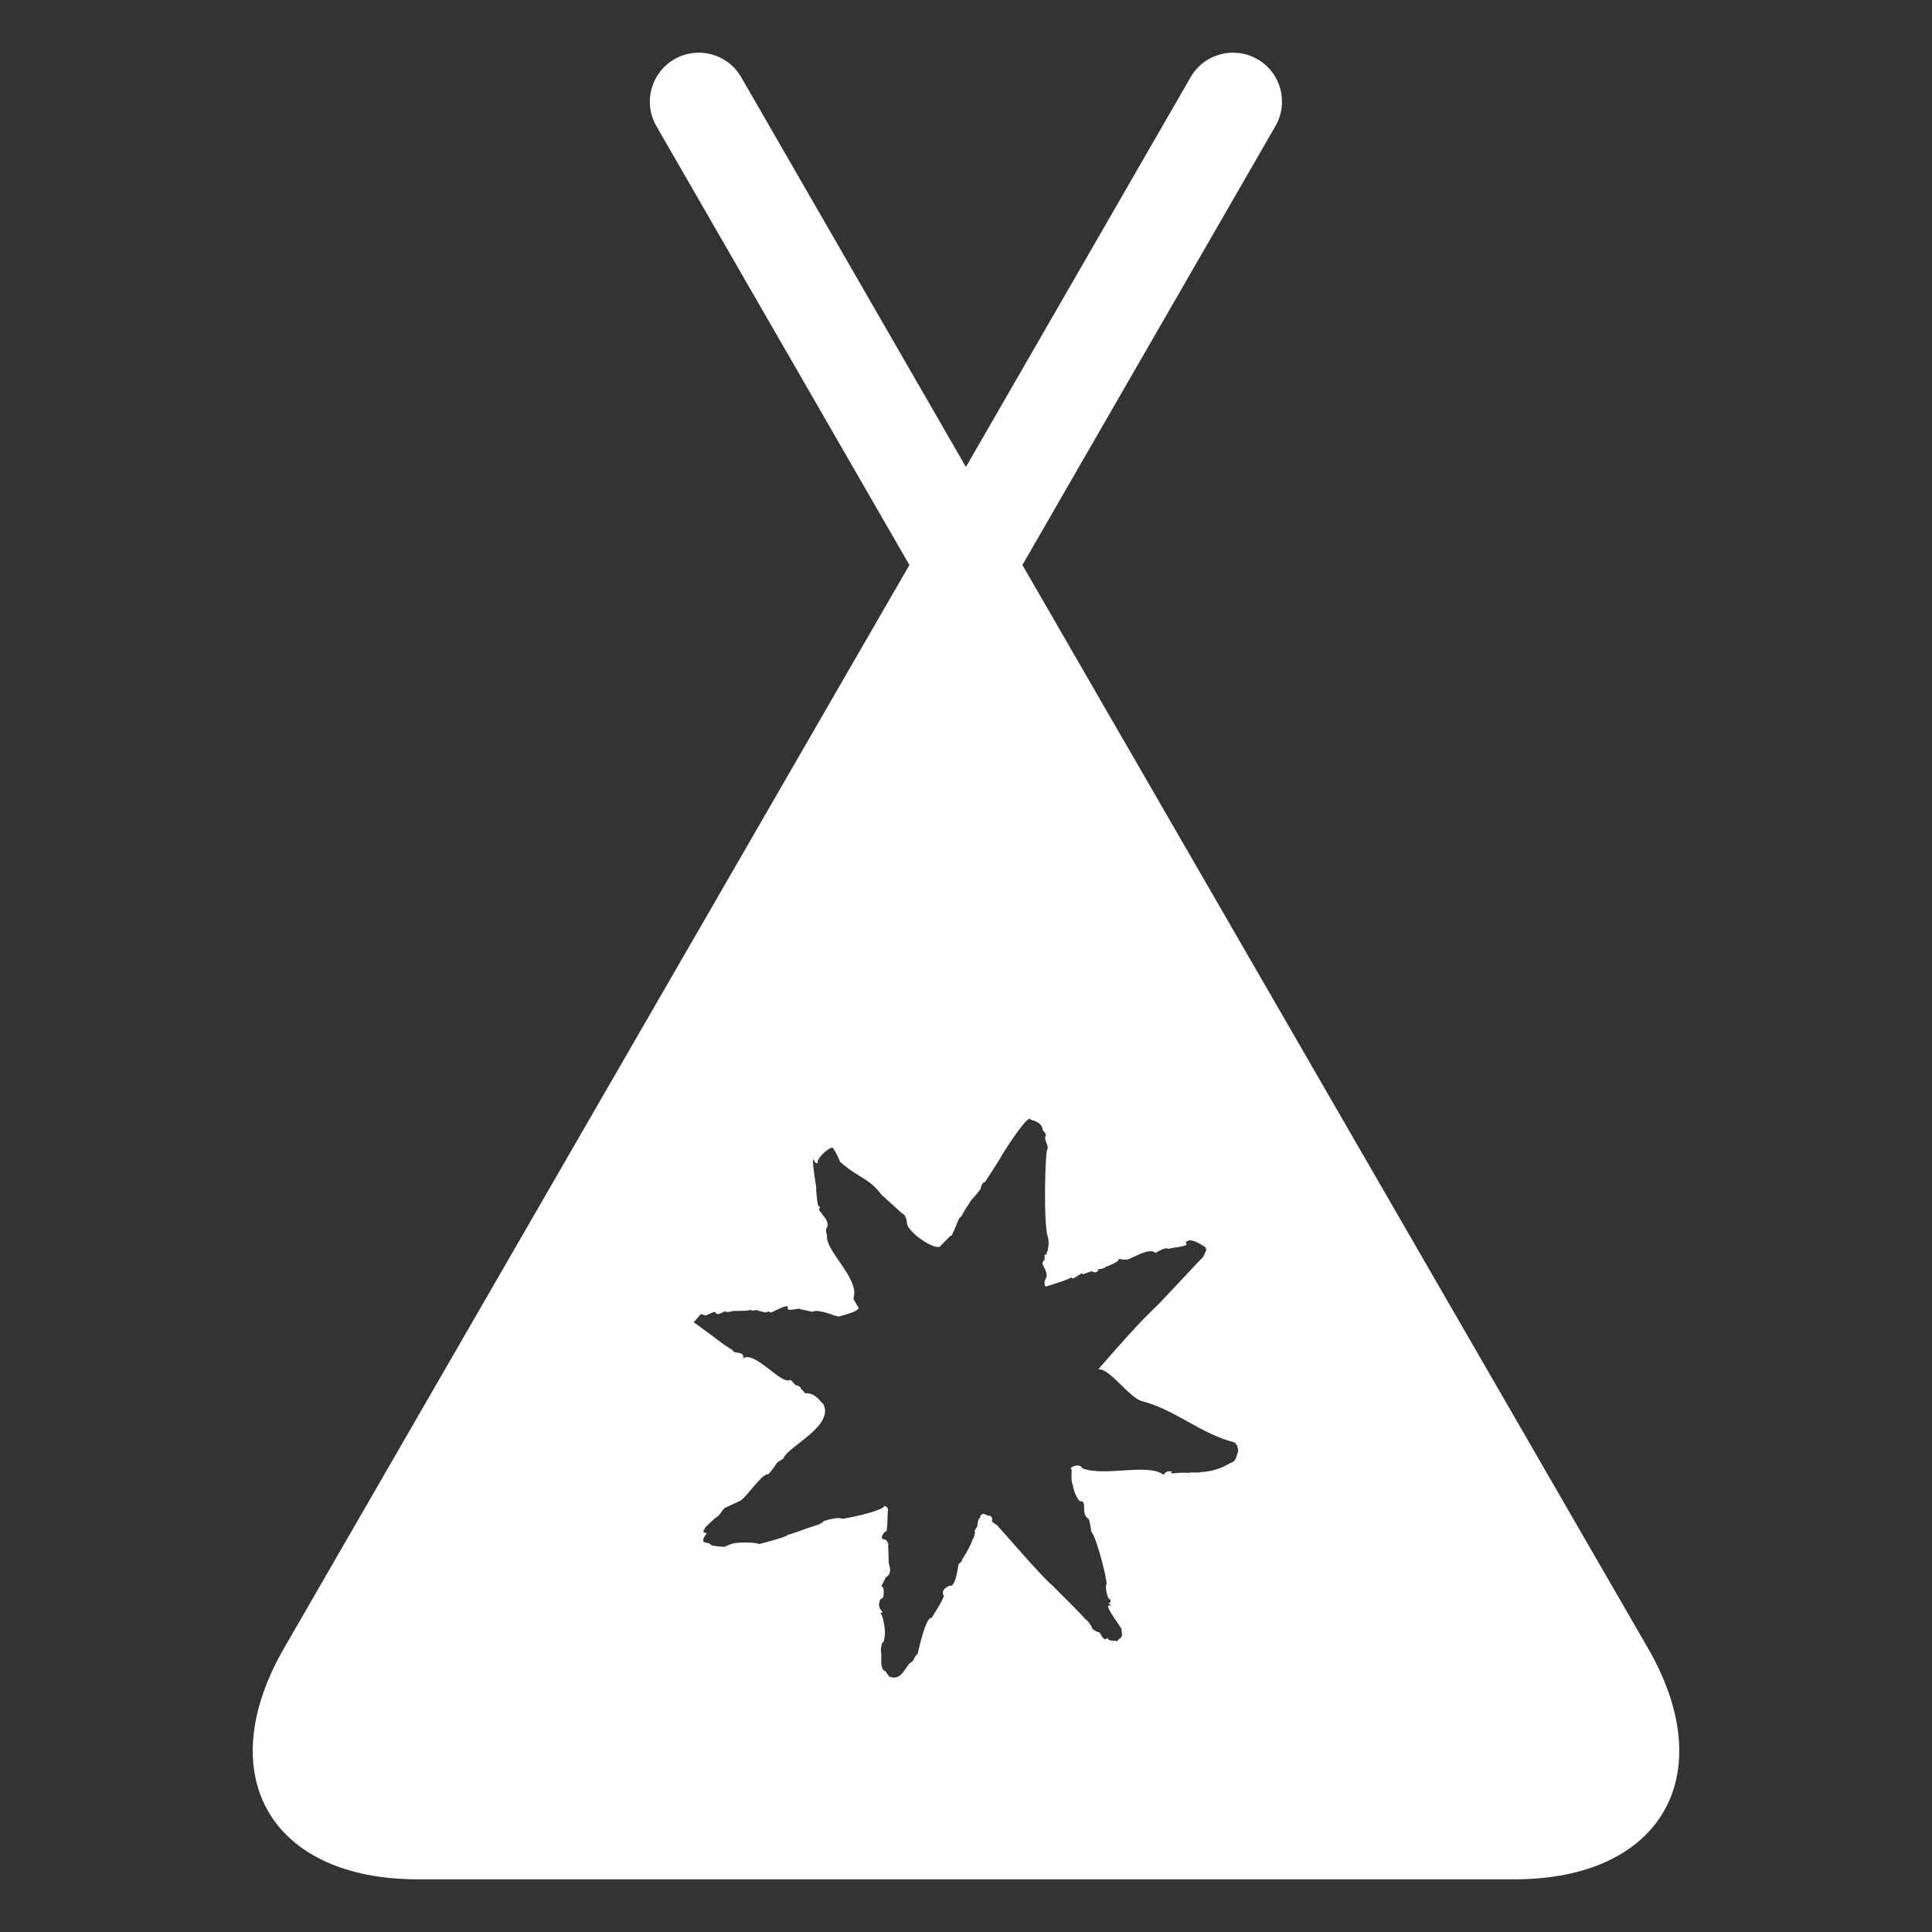 <?xml version="1.0" encoding="utf-8"?>
<!-- Generator: Adobe Illustrator 16.0.0, SVG Export Plug-In . SVG Version: 6.00 Build 0)  -->
<!DOCTYPE svg PUBLIC "-//W3C//DTD SVG 1.1//EN" "http://www.w3.org/Graphics/SVG/1.1/DTD/svg11.dtd">
<svg version="1.1" id="Layer_1" xmlns="http://www.w3.org/2000/svg" xmlns:xlink="http://www.w3.org/1999/xlink" x="0px" y="0px"
	 width="113.386px" height="113.387px" viewBox="0 0 113.386 113.387" enable-background="new 0 0 113.386 113.387"
	 xml:space="preserve">
<rect x="0" y="0" width="113.386" height="113.387" fill="#333333" stroke="none"/>
<path fill="#FFFFFF" d="M96.716,96.728L60.003,33.159L74.853,7.4c0.793-1.376,0.325-3.131-1.051-3.923
	c-1.376-0.793-3.134-0.324-3.927,1.054L56.688,27.406L43.5,4.531c-0.793-1.378-2.55-1.847-3.923-1.054
	C38.202,4.27,37.729,6.024,38.521,7.4l14.85,25.759l-36.7,63.568c-4.308,7.461-0.781,13.567,7.834,13.567h64.376
	C97.497,110.295,101.023,104.188,96.716,96.728z M72.66,85.204c-0.144,0.351-0.091,0.549-0.467,0.663
	c-1.094,0.679-2.115,0.48-1.776,0.556c0.038,0.018-0.922-0.049-0.534,0.047c-0.152-0.081-1.163-0.016-1.041,0.011
	c-0.062-0.019-0.145-0.04-0.106-0.092c0.262,0.077-0.226-0.24-0.439,0.168c-0.914-0.709-3.442,0.123-4.765-0.381
	c-0.157-0.341-0.781-0.072-0.683,0.038c0.115-0.11-0.053,0.633,0.115,0.941c0.054,0.5,0.419,1.095,0.499,0.938
	c0.351,0.112-0.068,0.744,0.439,1.062c0.026,0.053,0.153,0.628,0.129,0.719c0.309,0.261,0.957,2.879,0.912,3.096
	c-0.119,0.119,0.065,0.953,0.198,0.88c0.072,0.147,0.045,0.219-0.092,0.219c0.049,0.042,0.137,0.103,0.145,0.16
	c-0.053-0.013-0.145-0.036-0.161,0.026c-0.049,0.18,0.686,1.159,0.812,1.376c-0.099-0.053,0.081,0.4-0.026,0.363
	c0.077,0.124-0.274,0.22-0.233,0.334c-0.141-0.076-0.534,0.035-0.583-0.198c-0.16,0.092-0.171,0.198-0.468-0.319
	c-0.081,0-0.531-0.204-0.45-0.333c-0.015,0.031-0.195-0.361-0.412-0.472c0.083,0.02-1.861-1.909-1.895-1.941
	c-0.694-0.568-3.202-3.528-3.19-3.453c0.045-0.104-0.477-0.251-0.354-0.411c-0.019-0.316-0.194-0.209-0.324-0.279
	c-0.062-0.037-0.329-0.228-0.419,0.205c-0.096-0.019-0.077,0.177-0.134,0.397c0.038,0.126-0.274,0.298-0.108,0.443
	c-0.06-0.059-0.071,0.354-0.159,0.348c-0.088,0.363-0.625,1.261-0.619,1.183c-0.026,0.279-0.212,0.155-0.232,0.414
	c-0.077,0.457-0.213,1.253-0.515,1.153c-0.617,0.269-0.324,0.611-0.32,0.585c-0.125,0.393-0.74,1.302-0.725,1.302
	c-0.358-0.113-0.819,2.106-0.83,2.139c-0.11-0.032-0.244,0.433-0.362,0.455c-0.343,0.161-0.53,1.171-1.305,0.846
	c0,0-0.3-0.455-0.25-0.318c-0.328-0.155-0.157-0.807-0.229-1.153c-0.03-0.145,0.072-0.693,0.137-0.501
	c0.092-0.292,0.119-0.593,0.077-0.901c0.011,0.133-0.084-0.79-0.267-0.843c0.43-0.079-0.317-0.157,0.039-0.851
	c0.015,0.08,0.171-0.152,0.129-0.045c0.047-0.081,0.107-0.7-0.083-0.649c-0.004,0.009-0.012,0.014-0.019,0.001
	c0.007-0.004,0.013,0,0.019-0.001c0.009-0.018,0.015-0.055,0.016-0.088c-0.011,0.019-0.019,0.033-0.021,0.032
	c0.017-0.131,0.023-0.092,0.021-0.032c0.061-0.105,0.235-0.472,0.235-0.472c0.434-0.213,0.172-0.754,0.164-0.917
	c0.019-0.311-0.064-1.161,0.003-1.005c-0.148-0.341-0.136-0.259-0.369-0.33c-0.115-0.183,0.216-0.534,0.213-0.409
	c0.118-0.151,0.068-1.01,0.122-1.317c-0.007-0.013-0.03-0.189-0.22-0.208c-0.081,0.302-2.421,0.788-2.505,0.743
	c-0.274-0.135-1.246,0.199-1.059,0.162c-0.195,0.22-0.805,0.323-1.071,0.446c0,0-0.973,0.35-1.029,0.342
	c-0.042,0.134-1.711,0.542-1.689,0.546c-0.133-0.115-1.266-0.131-1.612-0.019c0,0-0.358,0.156-0.412,0.175
	c-0.057,0.011-0.781-0.042-0.819-0.131c-0.042-0.083-0.141-0.083-0.324-0.126c-0.172-0.037-0.091-0.225-0.061-0.285
	c0.019-0.072,0.164-0.243,0.164-0.243l-0.222-0.096l0.138-0.263c0,0,0.557-0.549,0.633-0.58c0.091-0.034,0.214-0.179,0.297-0.308
	c0.083-0.127,0.209-0.248,0.209-0.248l0.896-0.416c0.377-0.19,1.307-1.665,1.673-1.562l0.412-0.535
	c0.05-0.202,0.462-0.353,0.431-0.381c0.038,0.008,0.038-0.019,0.046-0.05c0.24-0.644,2.985-1.874,2.326-3.148
	c-0.202-0.167-0.458-0.667-1.061-0.639c-0.239-0.25-0.213-0.22-0.285-0.303c0.16,0.012-0.343-0.258-0.225-0.152
	c-0.073,0.026-0.298-0.327-0.367-0.327c-0.529,0.321-2.036-1.707-2.771-1.274c0.126-0.448-0.664-0.251-0.587-0.458
	c-0.48-0.286-0.682-0.451-0.686-0.454c-0.205-0.153-1.569-1.175-1.625-1.191c0,0,0.351-0.428,0.397-0.451
	c-0.058-0.089,0.224,0.034,0.293,0.047c0.088-0.013,0.644-0.327,0.591-0.154c0.125,0.209,0.572-0.128,0.549-0.104
	c0.038,0.142,0.576-0.034,0.53-0.016c0,0.016,0.564-0.008,0.583-0.004c0.054,0.016,0.348-0.024,0.363-0.055
	c0.259,0.126,0.305-0.072,0.526,0.073c-0.061-0.04,0.336,0.075,0.394,0.091c-0.088-0.021,0.296-0.1,0.266-0.012
	c-0.012,0.064,0.381-0.154,0.396-0.164c-0.232,0.138,0.697-0.38,0.633-0.13c-0.149,0.323,0.846-0.039,0.712,0.112
	c0.004-0.031,0.755,0.169,0.763,0.141c0.259-0.172,1.174,0.201,1.285,0.224c0.118,0.034,0.225,0.088,0.335,0.027
	c0.363-0.097,0.885-0.229,1.059-0.435c0.108,0.03-0.407-0.582-0.278-0.686c0.275-1.138-1.696-2.731-1.575-3.602
	c-0.02-0.022-0.116-0.408,0.008-0.472c0.123-0.416-0.221-0.625-0.389-0.923c-0.156-0.103-0.03-0.248-0.03-0.256l-0.081-0.093
	c-0.045,0.154-0.167-0.889-0.141-1.091c0,0-0.237-1.406-0.183-1.649c0.069,0.076,0.103,0.3,0.282,0.226
	c-0.119-0.158,0.441-0.805,0.857-0.906c0.187,0.217,0.45,0.827,0.442,0.841c1.101,0.963,1.688,0.937,2.43,1.925
	c0.068,0.059,1.135,1.03,1.21,1.101c0.248,0.06,0.29,0.557,0.286,0.576c0.034,0.558,1.879,1.779,2.004,1.279
	c0.061-0.005,0.64-0.692,0.602-0.544c0.004,0.095,0.443-1,0.435-0.963c-0.057,0.014,0.324-0.339,0.191-0.253
	c0.175-0.326,0.399-0.631,0.591-0.951c-0.062,0.134,0.495-0.553,0.502-0.58c0.027-0.225,0.15-0.419,0.259-0.396
	c-0.019-0.004,0.98-1.504,0.896-1.425c0.016-0.058,1.369-2.232,1.734-2.312c-0.075,0.104,0.618,0.095,0.744,0.588
	c-0.031,0.167,0.202,0.175,0.19,0.422c-0.141,0.237,0.157,0.476,0.106,0.798c-0.141-0.18-0.258,4.498,0.019,5.144
	c0.126,0.428-0.049,1.029-0.156,1.06c-0.122-0.065,0.012,0.121-0.035,0.149c-0.038,0.148,0.031,0.219-0.042,0.164
	c-0.111,0.119-0.111,0.229,0.003,0.347c-0.159-0.143,0.264,0.337,0.13,0.674c-0.107,0.16-0.126,0.335-0.046,0.512
	c0,0.029,1.696-0.509,1.459-0.541c0.045,0.012,0.055,0.006,0.057,0.002c0-0.004,0.002-0.004,0,0c0,0.002,0,0.004,0.004,0.012
	c0.031,0.233,0.683-0.373,0.641-0.23c0,0.025,0.023,0.031,0.054,0.045c-0.031-0.014,0.339-0.125,0.446-0.165
	c0.053-0.06,0.035,0,0.19,0.04c0.205,0.039,0.271-0.126,0.26-0.188c0.132,0.035,0.488-0.112,0.434-0.131
	c0.469-0.162,0.569-0.264,0.683-0.326c-0.03,0.021-0.034,0.084,0.099-0.137c0.313,0.067,0.519,0.024,0.484,0.042
	c0.4-0.134,1.282-0.718,1.635-0.403c0.161-0.035,0.477-0.311,0.717-0.251c0.053,0.015,0.114,0.034,0.186-0.013
	c0.233-0.053,1.194-0.121,0.877-0.319c0.237-0.438,1.136,0.267,1.14,0.234c0.053,0.074,0.076,0.14,0.084,0.195
	c0.005,0.002,0.008,0.011,0.008,0.041c0-0.011-0.006-0.026-0.008-0.041c-0.028-0.008-0.132,0.31-0.209,0.418
	c0-0.029-2.409,2.567-2.643,2.796c-1.2,1.13-2.332,2.454-3.499,3.784c0.64-0.116,1.849,1.709,2.592,1.87
	c1.925,0.503,3.461,1.93,5.394,2.412C72.657,84.776,72.664,85.083,72.66,85.204c0.004-0.012,0.008-0.021,0.013-0.035
	C72.649,85.284,72.657,85.273,72.66,85.204z"/>
</svg>
